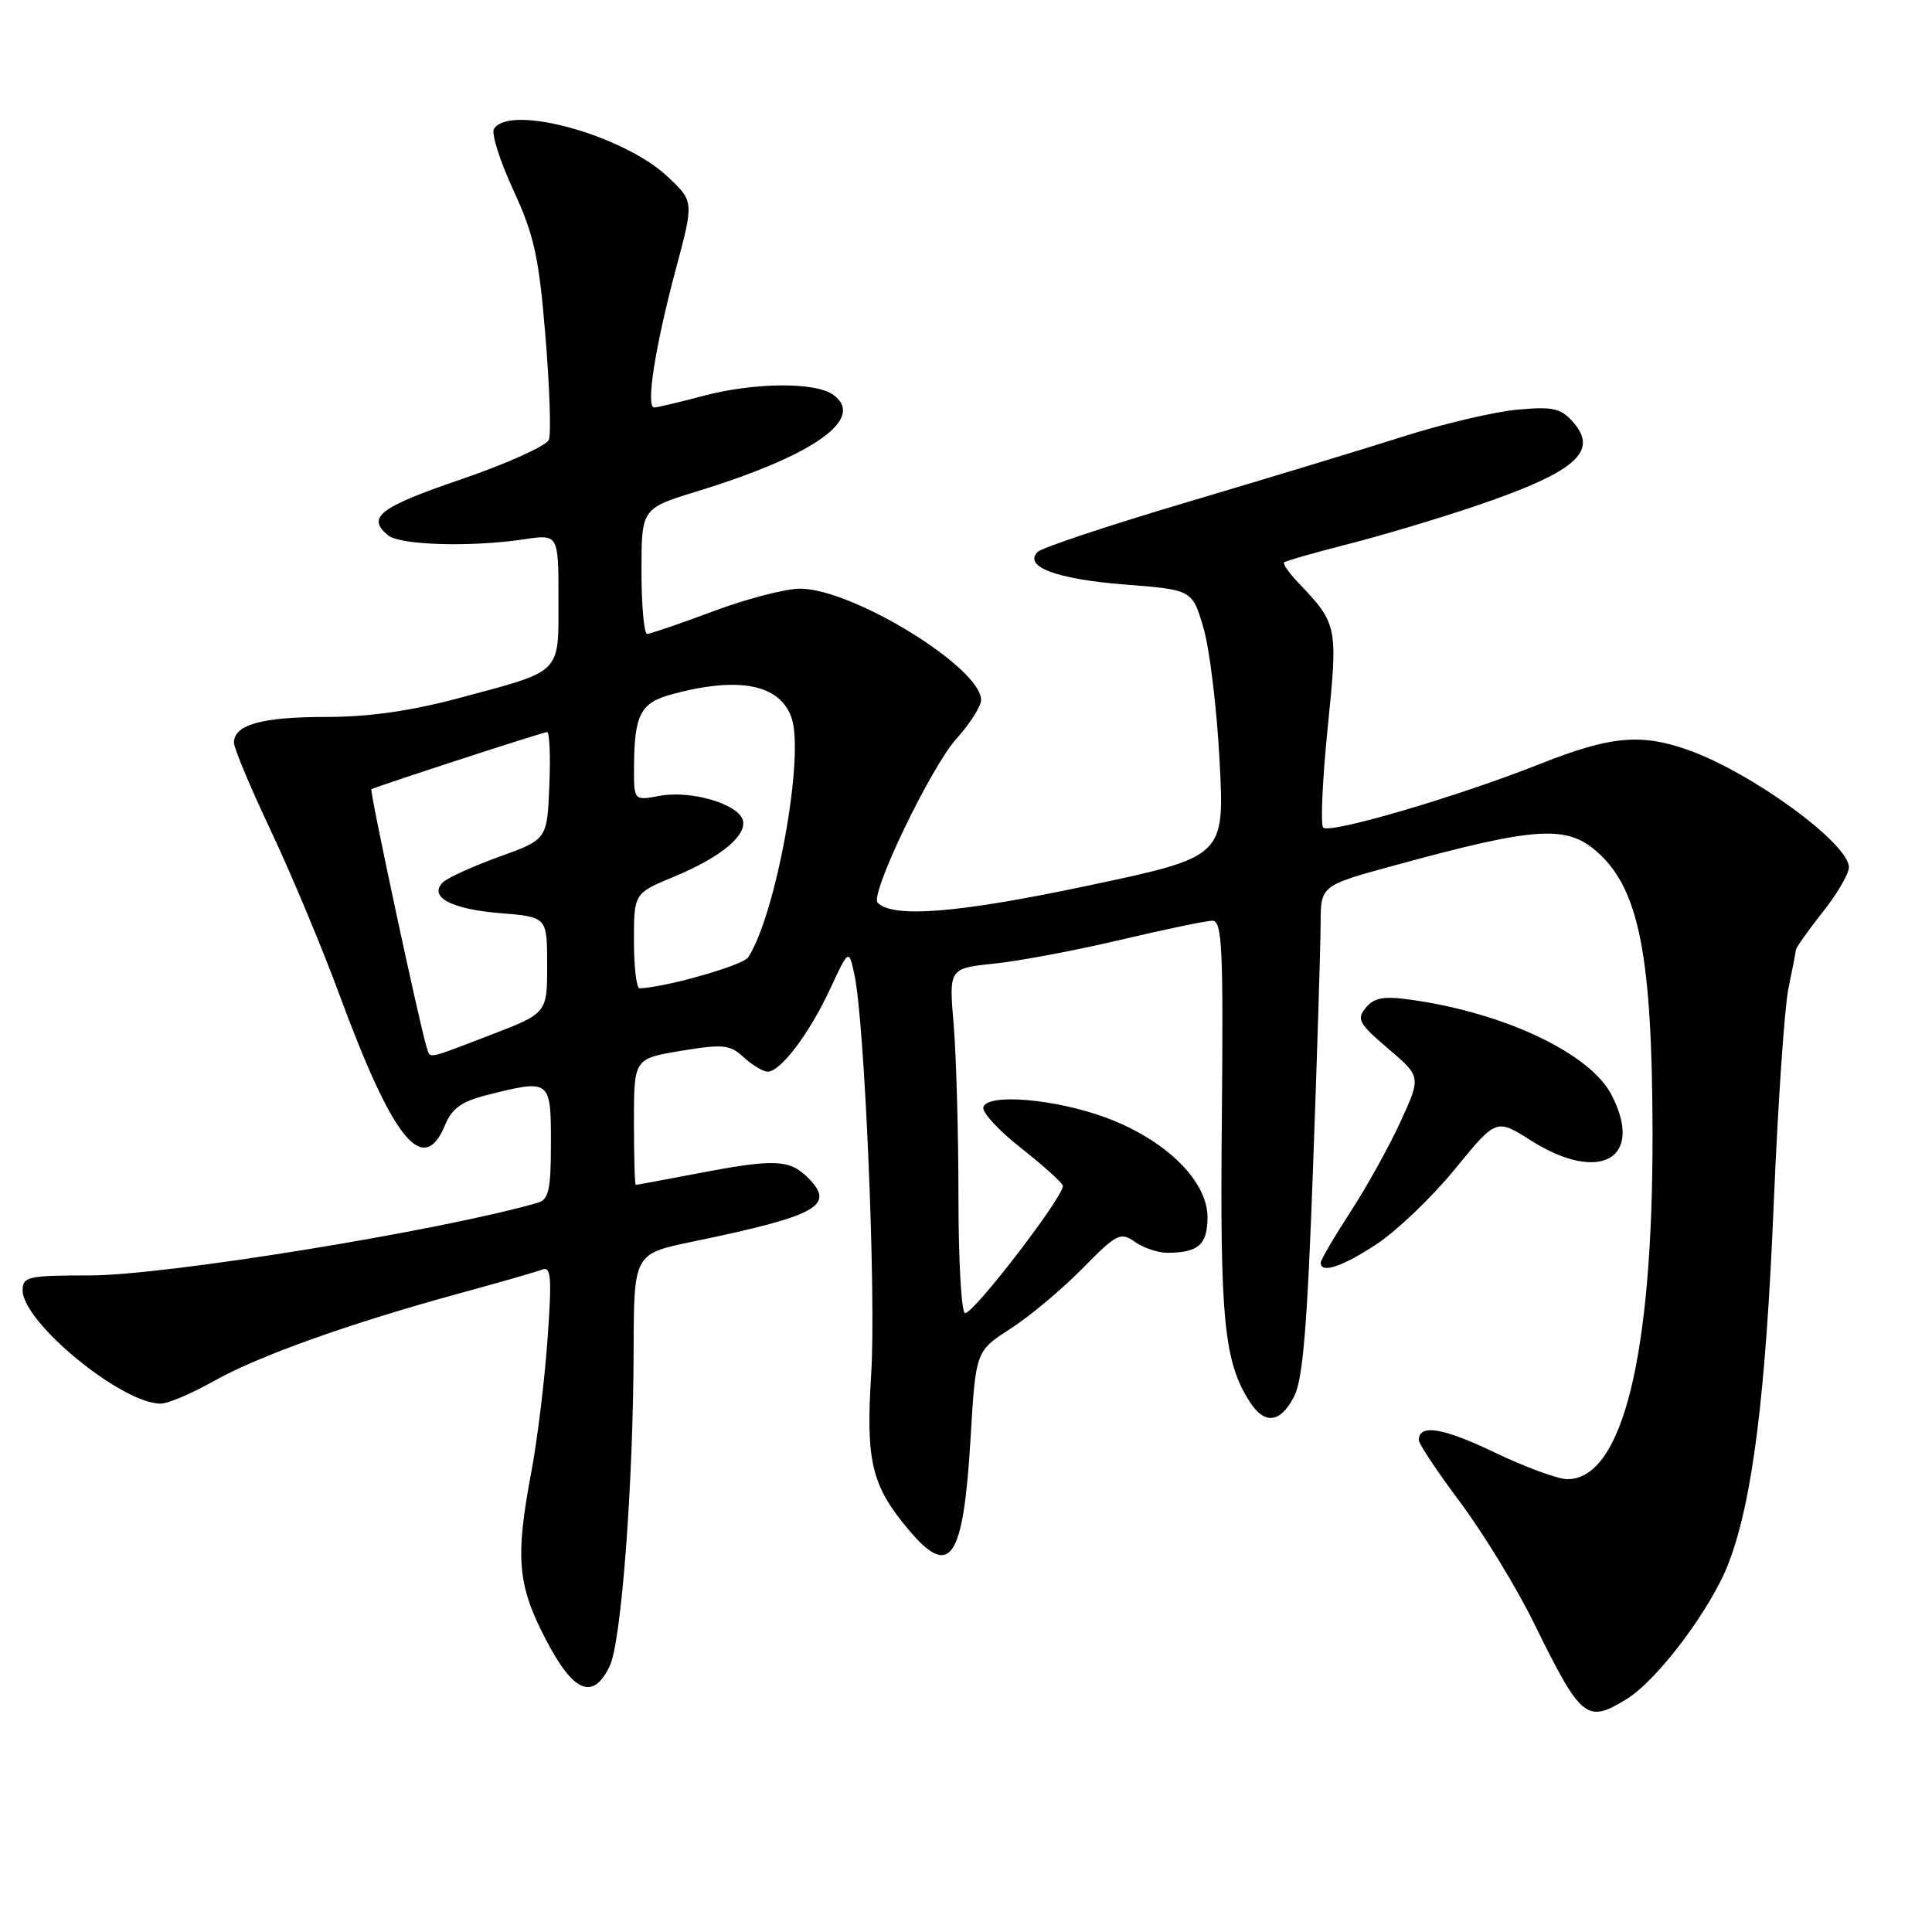 <?xml version="1.0" encoding="UTF-8" standalone="no"?>
<!DOCTYPE svg PUBLIC "-//W3C//DTD SVG 1.1//EN" "http://www.w3.org/Graphics/SVG/1.1/DTD/svg11.dtd" >
<svg xmlns="http://www.w3.org/2000/svg" xmlns:xlink="http://www.w3.org/1999/xlink" version="1.1" viewBox="0 0 256 256">
 <g >
 <path fill="currentColor"
d=" M 215.50 225.16 C 219.65 222.63 226.75 213.15 229.07 207.07 C 232.23 198.75 233.97 184.88 235.03 159.50 C 235.58 146.30 236.46 133.47 236.97 131.00 C 237.49 128.53 237.93 126.23 237.96 125.89 C 237.98 125.56 239.57 123.31 241.49 120.89 C 243.41 118.48 244.98 115.80 244.99 114.94 C 245.01 111.78 232.16 102.39 223.70 99.38 C 217.41 97.15 213.37 97.53 204.00 101.25 C 193.11 105.57 176.20 110.53 175.33 109.66 C 174.96 109.29 175.23 103.35 175.92 96.47 C 177.30 82.92 177.25 82.69 172.00 77.18 C 170.79 75.91 169.96 74.71 170.15 74.52 C 170.34 74.33 174.18 73.23 178.69 72.08 C 183.19 70.93 190.78 68.66 195.54 67.04 C 208.85 62.52 211.94 59.81 208.37 55.85 C 206.78 54.08 205.69 53.85 201.00 54.29 C 197.97 54.57 191.22 56.16 186.00 57.82 C 180.78 59.48 167.95 63.38 157.50 66.48 C 147.05 69.58 138.05 72.57 137.50 73.13 C 135.56 75.08 139.98 76.74 149.00 77.45 C 157.97 78.15 157.97 78.15 159.45 83.14 C 160.27 85.89 161.24 93.85 161.60 100.83 C 162.27 113.53 162.27 113.53 144.03 117.38 C 127.03 120.98 118.34 121.68 116.29 119.62 C 115.22 118.55 123.34 101.64 126.74 97.88 C 128.53 95.89 130.00 93.58 130.00 92.75 C 130.00 88.46 112.96 78.00 106.00 78.00 C 104.08 78.01 98.90 79.35 94.50 81.00 C 90.10 82.65 86.16 83.99 85.75 84.00 C 85.34 84.00 85.00 80.26 85.00 75.68 C 85.00 67.37 85.00 67.37 92.38 65.10 C 107.84 60.36 114.74 55.48 110.44 52.33 C 108.04 50.58 99.86 50.66 93.00 52.50 C 89.97 53.31 87.13 53.98 86.69 53.99 C 85.54 54.01 86.79 45.98 89.57 35.59 C 91.95 26.69 91.95 26.69 88.48 23.42 C 82.62 17.89 67.52 13.74 65.45 17.08 C 65.08 17.68 66.24 21.33 68.02 25.19 C 70.78 31.18 71.41 34.03 72.27 44.51 C 72.83 51.28 73.04 57.47 72.73 58.27 C 72.42 59.07 67.18 61.43 61.08 63.52 C 50.26 67.22 48.54 68.54 51.41 70.93 C 53.00 72.24 62.33 72.52 69.37 71.47 C 74.00 70.77 74.00 70.77 74.00 79.35 C 74.00 89.42 74.63 88.80 60.81 92.50 C 54.42 94.21 48.89 95.00 43.18 95.00 C 34.69 95.00 31.00 96.03 31.00 98.41 C 31.00 99.14 33.21 104.41 35.91 110.12 C 38.60 115.83 42.72 125.67 45.05 132.00 C 52.09 151.08 56.10 156.00 58.96 149.10 C 59.89 146.86 61.16 145.95 64.52 145.10 C 72.93 142.98 73.00 143.03 73.00 151.43 C 73.00 157.65 72.71 158.95 71.25 159.37 C 58.43 163.08 21.95 169.00 11.94 169.00 C 3.72 169.00 3.00 169.16 3.00 170.97 C 3.00 175.21 16.07 185.96 21.27 185.99 C 22.24 186.00 25.43 184.64 28.37 182.98 C 34.25 179.67 46.37 175.34 60.98 171.35 C 66.19 169.93 71.09 168.52 71.86 168.22 C 73.03 167.77 73.14 169.30 72.54 177.59 C 72.15 183.04 71.19 190.88 70.41 195.00 C 68.26 206.44 68.56 209.97 72.28 217.16 C 75.97 224.29 78.57 225.39 80.79 220.76 C 82.34 217.52 83.91 196.70 83.96 178.82 C 84.00 166.14 84.00 166.14 91.75 164.53 C 108.38 161.08 110.76 159.76 107.07 156.07 C 104.60 153.60 102.65 153.53 92.34 155.50 C 88.03 156.32 84.39 157.00 84.25 157.00 C 84.11 157.00 84.00 153.24 84.00 148.64 C 84.00 140.28 84.00 140.28 90.25 139.24 C 95.85 138.32 96.72 138.41 98.56 140.11 C 99.70 141.15 101.12 142.00 101.73 142.00 C 103.43 142.00 107.25 136.95 109.98 131.07 C 112.47 125.73 112.47 125.73 113.21 129.12 C 114.58 135.42 116.10 171.44 115.44 182.01 C 114.70 193.64 115.48 196.88 120.44 202.75 C 125.91 209.24 127.64 206.69 128.60 190.67 C 129.29 179.02 129.29 179.02 133.90 176.06 C 136.43 174.43 140.71 170.85 143.41 168.10 C 147.98 163.46 148.46 163.21 150.38 164.55 C 151.52 165.35 153.43 166.00 154.64 166.00 C 158.79 166.00 160.00 164.93 160.00 161.28 C 160.00 156.48 154.45 151.03 146.59 148.11 C 139.92 145.63 130.95 144.84 130.30 146.68 C 130.07 147.33 132.27 149.74 135.19 152.04 C 138.11 154.34 140.65 156.61 140.83 157.09 C 141.23 158.16 129.10 174.00 127.88 174.00 C 127.39 174.00 127.00 167.09 127.00 158.65 C 127.00 150.21 126.71 139.93 126.37 135.81 C 125.73 128.31 125.73 128.31 131.76 127.68 C 135.08 127.34 142.61 125.92 148.49 124.53 C 154.37 123.14 159.85 122.00 160.66 122.00 C 161.94 122.00 162.11 125.60 161.90 148.25 C 161.64 174.91 162.19 180.42 165.60 185.75 C 167.57 188.82 169.65 188.57 171.47 185.06 C 172.64 182.80 173.22 175.78 173.98 154.81 C 174.53 139.79 174.98 125.21 174.99 122.42 C 175.00 117.34 175.00 117.34 184.75 114.68 C 203.83 109.46 207.73 109.24 211.92 113.14 C 217.23 118.09 218.92 126.93 218.97 150.03 C 219.03 179.58 215.00 196.00 207.68 196.00 C 206.45 196.00 202.12 194.41 198.05 192.46 C 191.19 189.17 188.00 188.65 188.00 190.83 C 188.00 191.32 190.48 195.05 193.52 199.11 C 196.55 203.18 200.92 210.32 203.22 215.00 C 209.52 227.81 210.22 228.39 215.50 225.16 Z  M 182.49 164.80 C 185.14 163.04 189.78 158.59 192.79 154.91 C 198.26 148.21 198.26 148.21 202.82 151.10 C 211.96 156.90 217.92 153.55 213.54 145.08 C 210.70 139.58 199.35 134.20 186.94 132.47 C 183.34 131.96 182.09 132.19 180.98 133.53 C 179.72 135.04 180.04 135.63 183.93 138.94 C 188.30 142.67 188.30 142.67 185.60 148.58 C 184.11 151.84 181.12 157.23 178.95 160.57 C 176.78 163.91 175.00 166.95 175.00 167.32 C 175.00 168.81 177.90 167.84 182.49 164.80 Z  M 56.53 138.75 C 55.66 136.09 48.94 104.73 49.21 104.58 C 49.96 104.17 71.97 97.00 72.49 97.00 C 72.82 97.00 72.96 100.20 72.79 104.11 C 72.50 111.23 72.50 111.23 66.13 113.53 C 62.63 114.80 59.28 116.32 58.68 116.92 C 56.75 118.85 59.78 120.47 66.30 121.00 C 72.50 121.50 72.50 121.50 72.50 127.88 C 72.50 134.25 72.50 134.25 65.02 137.13 C 56.30 140.47 57.05 140.33 56.53 138.75 Z  M 84.00 124.68 C 84.00 118.37 84.00 118.37 89.35 116.15 C 95.61 113.55 99.16 110.57 98.38 108.54 C 97.57 106.44 91.42 104.70 87.43 105.45 C 84.00 106.09 84.00 106.09 84.01 101.80 C 84.04 94.66 84.83 93.12 89.08 91.98 C 97.91 89.60 103.34 90.67 104.88 95.10 C 106.64 100.14 102.84 121.13 99.14 126.85 C 98.45 127.91 88.37 130.80 84.75 130.96 C 84.34 130.98 84.00 128.16 84.00 124.68 Z "/>
</g>
</svg>